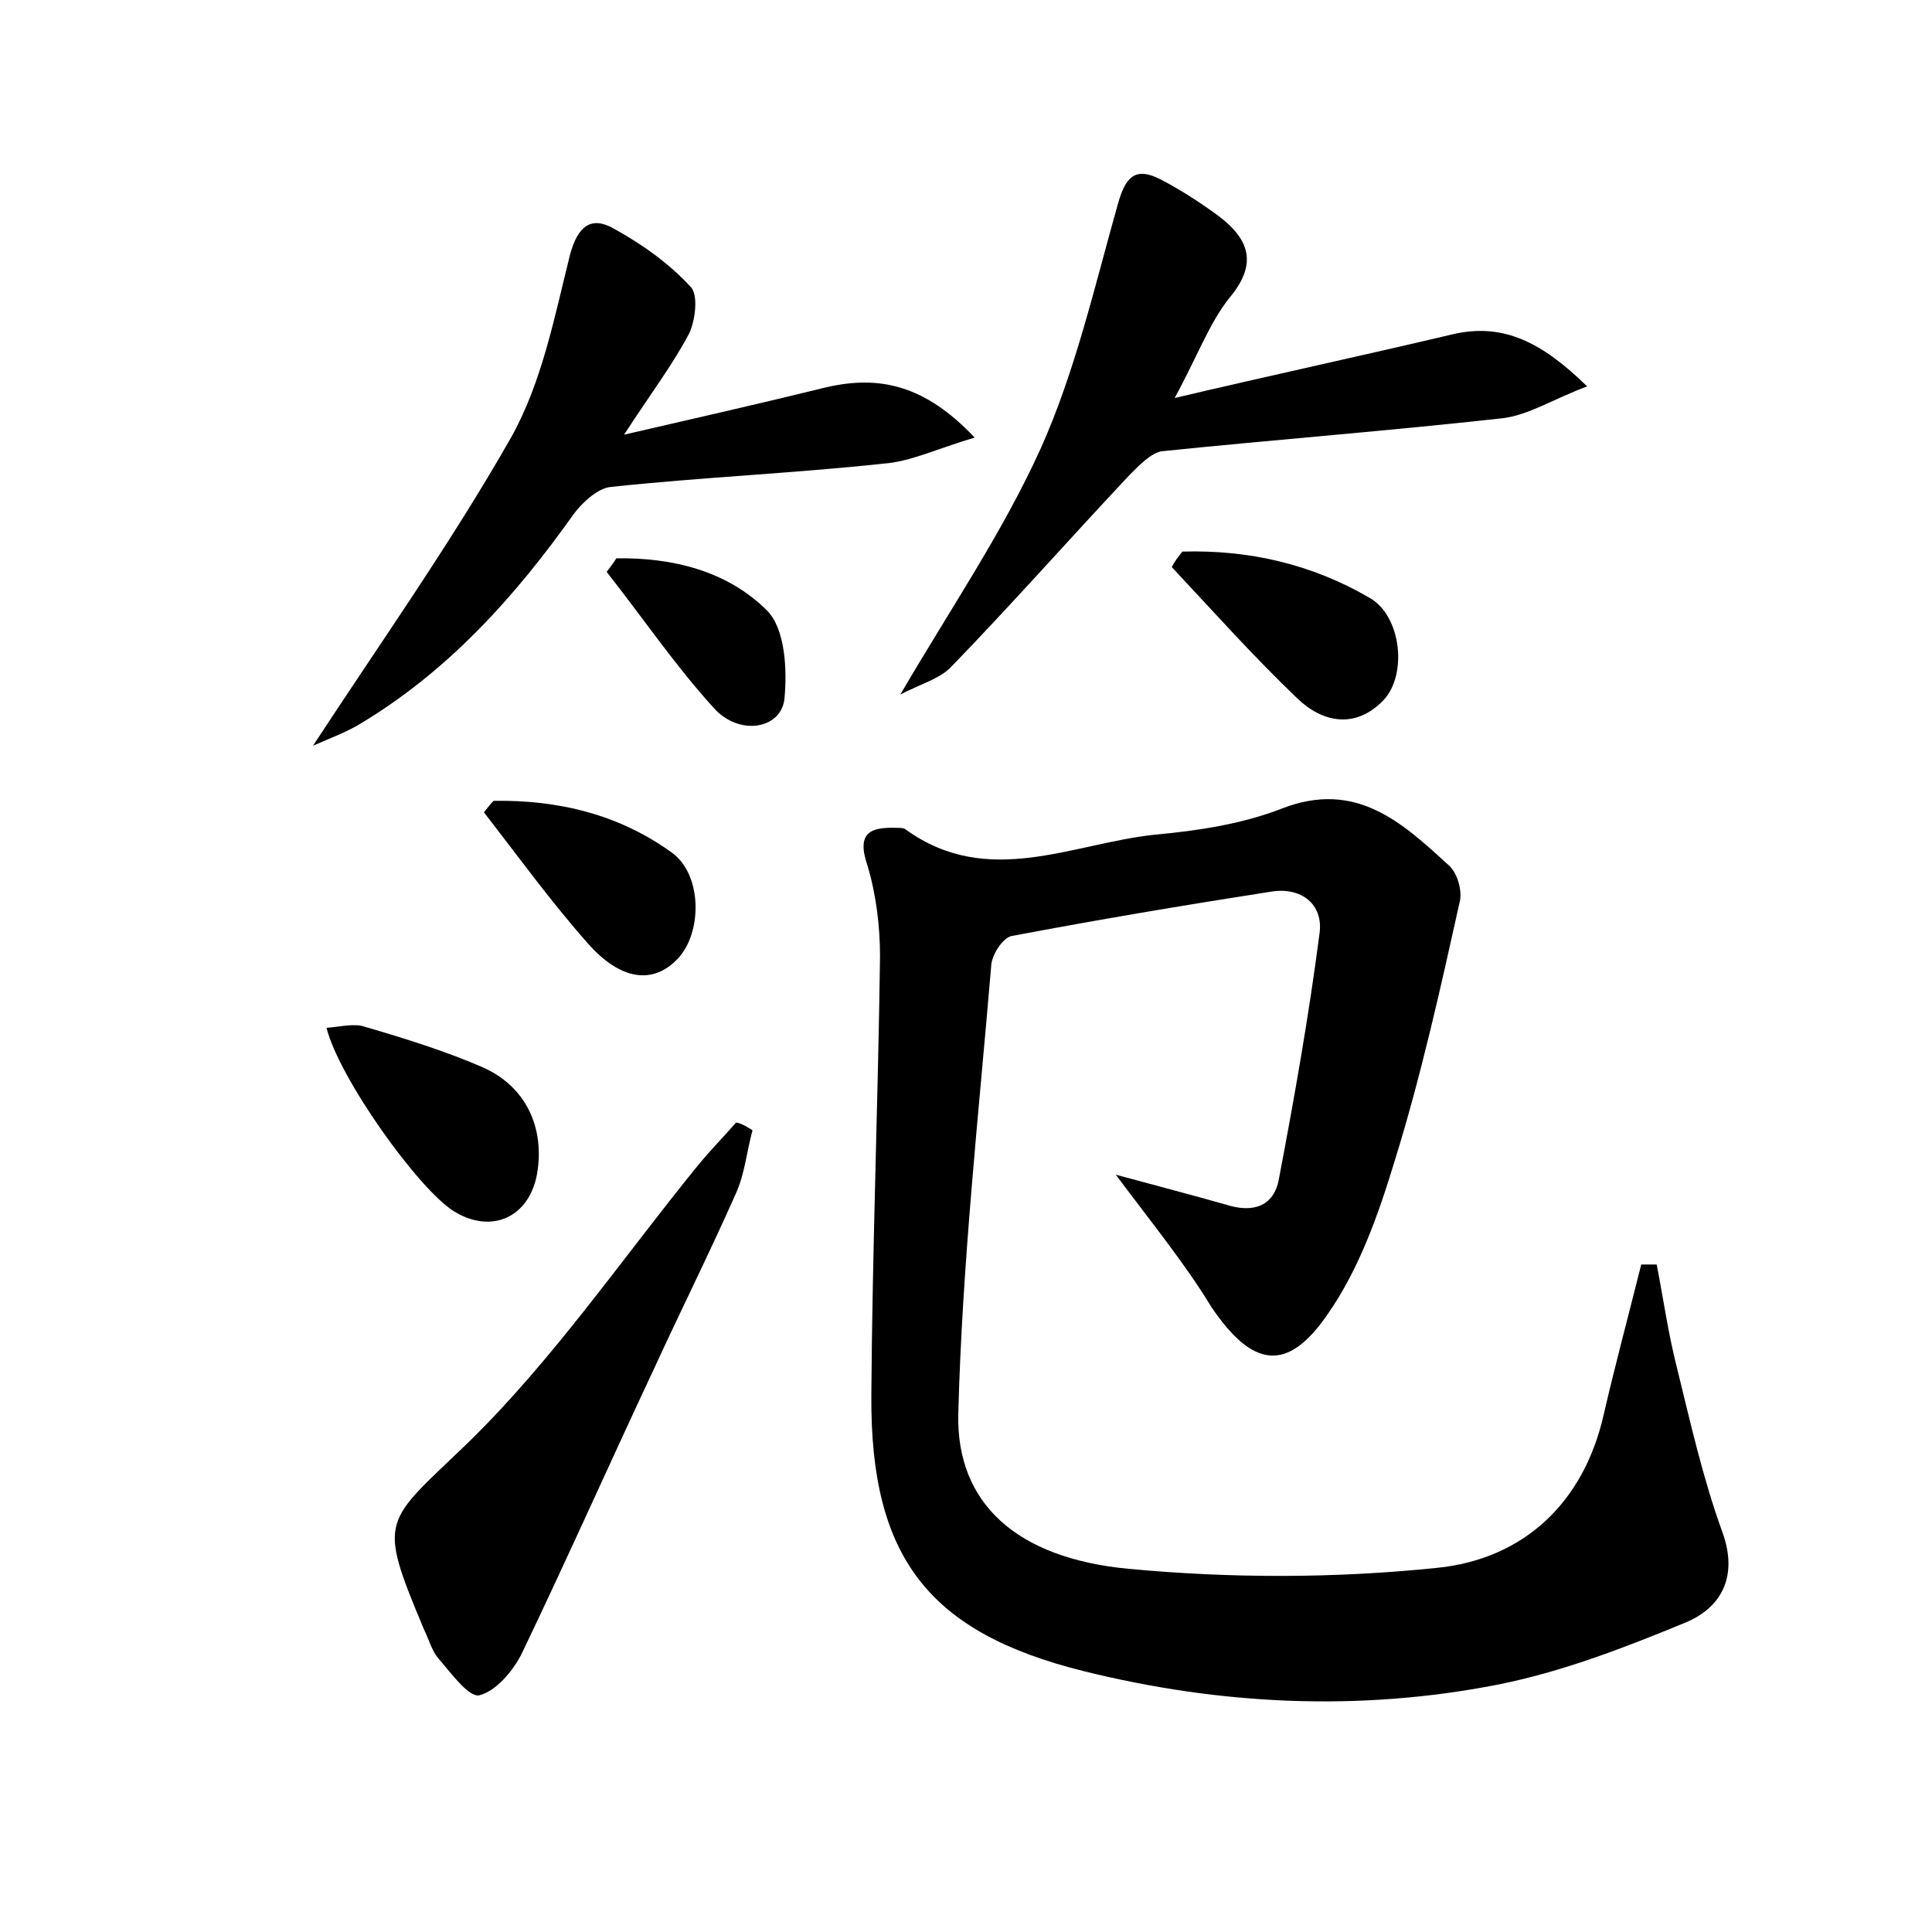 <?xml version="1.0" encoding="utf-8"?>
<!-- Generator: Adobe Illustrator 22.0.0, SVG Export Plug-In . SVG Version: 6.00 Build 0)  -->
<svg version="1.1" id="图层_1" xmlns="http://www.w3.org/2000/svg" xmlns:xlink="http://www.w3.org/1999/xlink" x="0px" y="0px"
	 viewBox="0 0 200 200" style="enable-background:new 0 0 200 200;" xml:space="preserve">
<style type="text/css">
	.st1{fill:#010000;}
	.st4{fill:#fbfafc;}
</style>
<g>
	
	<path d="M115.5,121.6c4.4,1.2,7.9,2.1,11.4,3.1c2.8,0.9,5,0.2,5.5-2.7c1.6-8.4,3.1-16.9,4.2-25.4c0.4-3-1.9-4.8-5-4.3
		c-9,1.4-17.9,2.9-26.9,4.6c-0.9,0.2-2.1,2-2.1,3.2c-1.3,15.4-3,30.8-3.4,46.3c-0.2,9.2,6,14.9,17.6,16c10.6,1,21.4,1,32-0.1
		c8.8-0.9,15.1-6.6,17.2-15.8c1.2-5.2,2.6-10.4,3.9-15.6c0.5,0,1.1,0,1.6,0c0.7,3.6,1.2,7.2,2.1,10.7c1.4,5.7,2.7,11.5,4.7,17
		c1.7,4.7-0.2,7.9-3.9,9.4c-6.3,2.6-12.8,5.1-19.4,6.4c-14.3,2.8-28.7,2.1-42.8-1.4c-16.1-4-22.1-11.8-22-28.5
		c0.1-15.2,0.7-30.4,0.9-45.5c0-3.1-0.4-6.4-1.3-9.4c-1.2-3.5,0.4-4,3.1-3.9c0.3,0,0.7,0,0.9,0.2c8.5,6.1,17.2,1.4,25.8,0.5
		c4.4-0.4,9-1.1,13.1-2.7c7.7-3,12.5,1.5,17.3,5.9c0.9,0.8,1.4,2.7,1.1,3.8c-2,9-4,18-6.7,26.7c-1.7,5.6-3.7,11.3-7,16
		c-4.2,6.1-7.8,5.4-12-0.8C122.8,131,119.4,126.8,115.5,121.6z"/>
	<path d="M121.6,41.2c10.2-2.4,19.5-4.4,28.8-6.6c5.2-1.2,9.2,0.8,13.9,5.4c-3.5,1.3-6.1,3-8.8,3.3c-11.7,1.3-23.4,2.2-35.1,3.4
		c-1.2,0.1-2.5,1.5-3.5,2.5c-6.2,6.6-12.2,13.4-18.5,19.9c-1.2,1.2-3.1,1.7-5.2,2.8c5.2-8.9,10.6-16.8,14.5-25.4
		c3.6-8,5.6-16.8,8-25.3c0.8-2.9,1.8-4,4.5-2.6c2.1,1.1,4.1,2.4,6,3.8c3,2.3,4.1,4.8,1.1,8.4C125.2,33.4,123.9,37,121.6,41.2z"/>
	<path d="M32.4,77.2c7-10.7,14.3-21,20.5-31.9c3.2-5.7,4.5-12.5,6.1-18.9c0.8-3,2.2-4.1,4.6-2.7c2.9,1.6,5.7,3.6,7.9,6
		c0.8,0.8,0.5,3.5-0.2,4.9c-1.7,3.2-3.9,6.1-6.7,10.4c7.8-1.8,14.4-3.3,20.9-4.9c5.6-1.3,10.3-0.2,15.4,5.2
		c-3.8,1.1-6.6,2.5-9.5,2.7c-9.3,1-18.7,1.4-28.1,2.4c-1.4,0.1-3,1.6-3.9,2.8C53.3,61.8,46.3,69.6,37,75.1
		C35.4,76,33.7,76.6,32.4,77.2z"/>
	<path d="M77.9,117c-0.6,2.2-0.8,4.5-1.7,6.5c-2.7,6.1-5.7,12.1-8.5,18.2c-4.6,9.8-9,19.7-13.7,29.5c-0.9,1.8-2.7,3.9-4.4,4.3
		c-1.1,0.2-2.9-2.3-4.2-3.8c-0.7-0.8-1-2-1.5-3c-4.9-11.7-4.2-10.9,4.6-19.4c8.8-8.6,15.9-19,23.7-28.6c1.3-1.6,2.7-3,4-4.5
		C76.8,116.3,77.4,116.7,77.9,117z"/>
	<path d="M33.8,106.4c1.4-0.1,2.9-0.5,4-0.1c4.1,1.2,8.3,2.5,12.2,4.2c4.5,2,6.4,6.3,5.6,11c-0.8,4.5-4.7,6.3-8.6,3.9
		C43.3,123.1,35.1,111.6,33.8,106.4z"/>
	<path d="M122.4,57.1c6.9-0.2,13.4,1.3,19.4,4.8c3.3,1.9,3.9,8,1.4,10.6c-2.9,3-6.3,2.3-8.9-0.2c-4.5-4.3-8.7-9-13-13.6
		C121.6,58.1,122,57.6,122.4,57.1z"/>
	<path d="M51.1,82.9c6.7-0.1,13,1.4,18.5,5.4c3.1,2.3,3.1,8.2,0.6,10.9c-2.5,2.7-5.9,2.4-9.4-1.6c-3.8-4.3-7.2-9-10.7-13.5
		C50.4,83.7,50.7,83.3,51.1,82.9z"/>
	<path d="M63.8,57.8c5.8-0.1,11.5,1.3,15.6,5.4c1.9,1.9,2.1,6.2,1.8,9.2c-0.4,3.1-4.7,3.8-7.3,0.9c-4-4.4-7.4-9.4-11.1-14.1
		C63.1,58.8,63.5,58.3,63.8,57.8z"/>
</g>
</svg>

